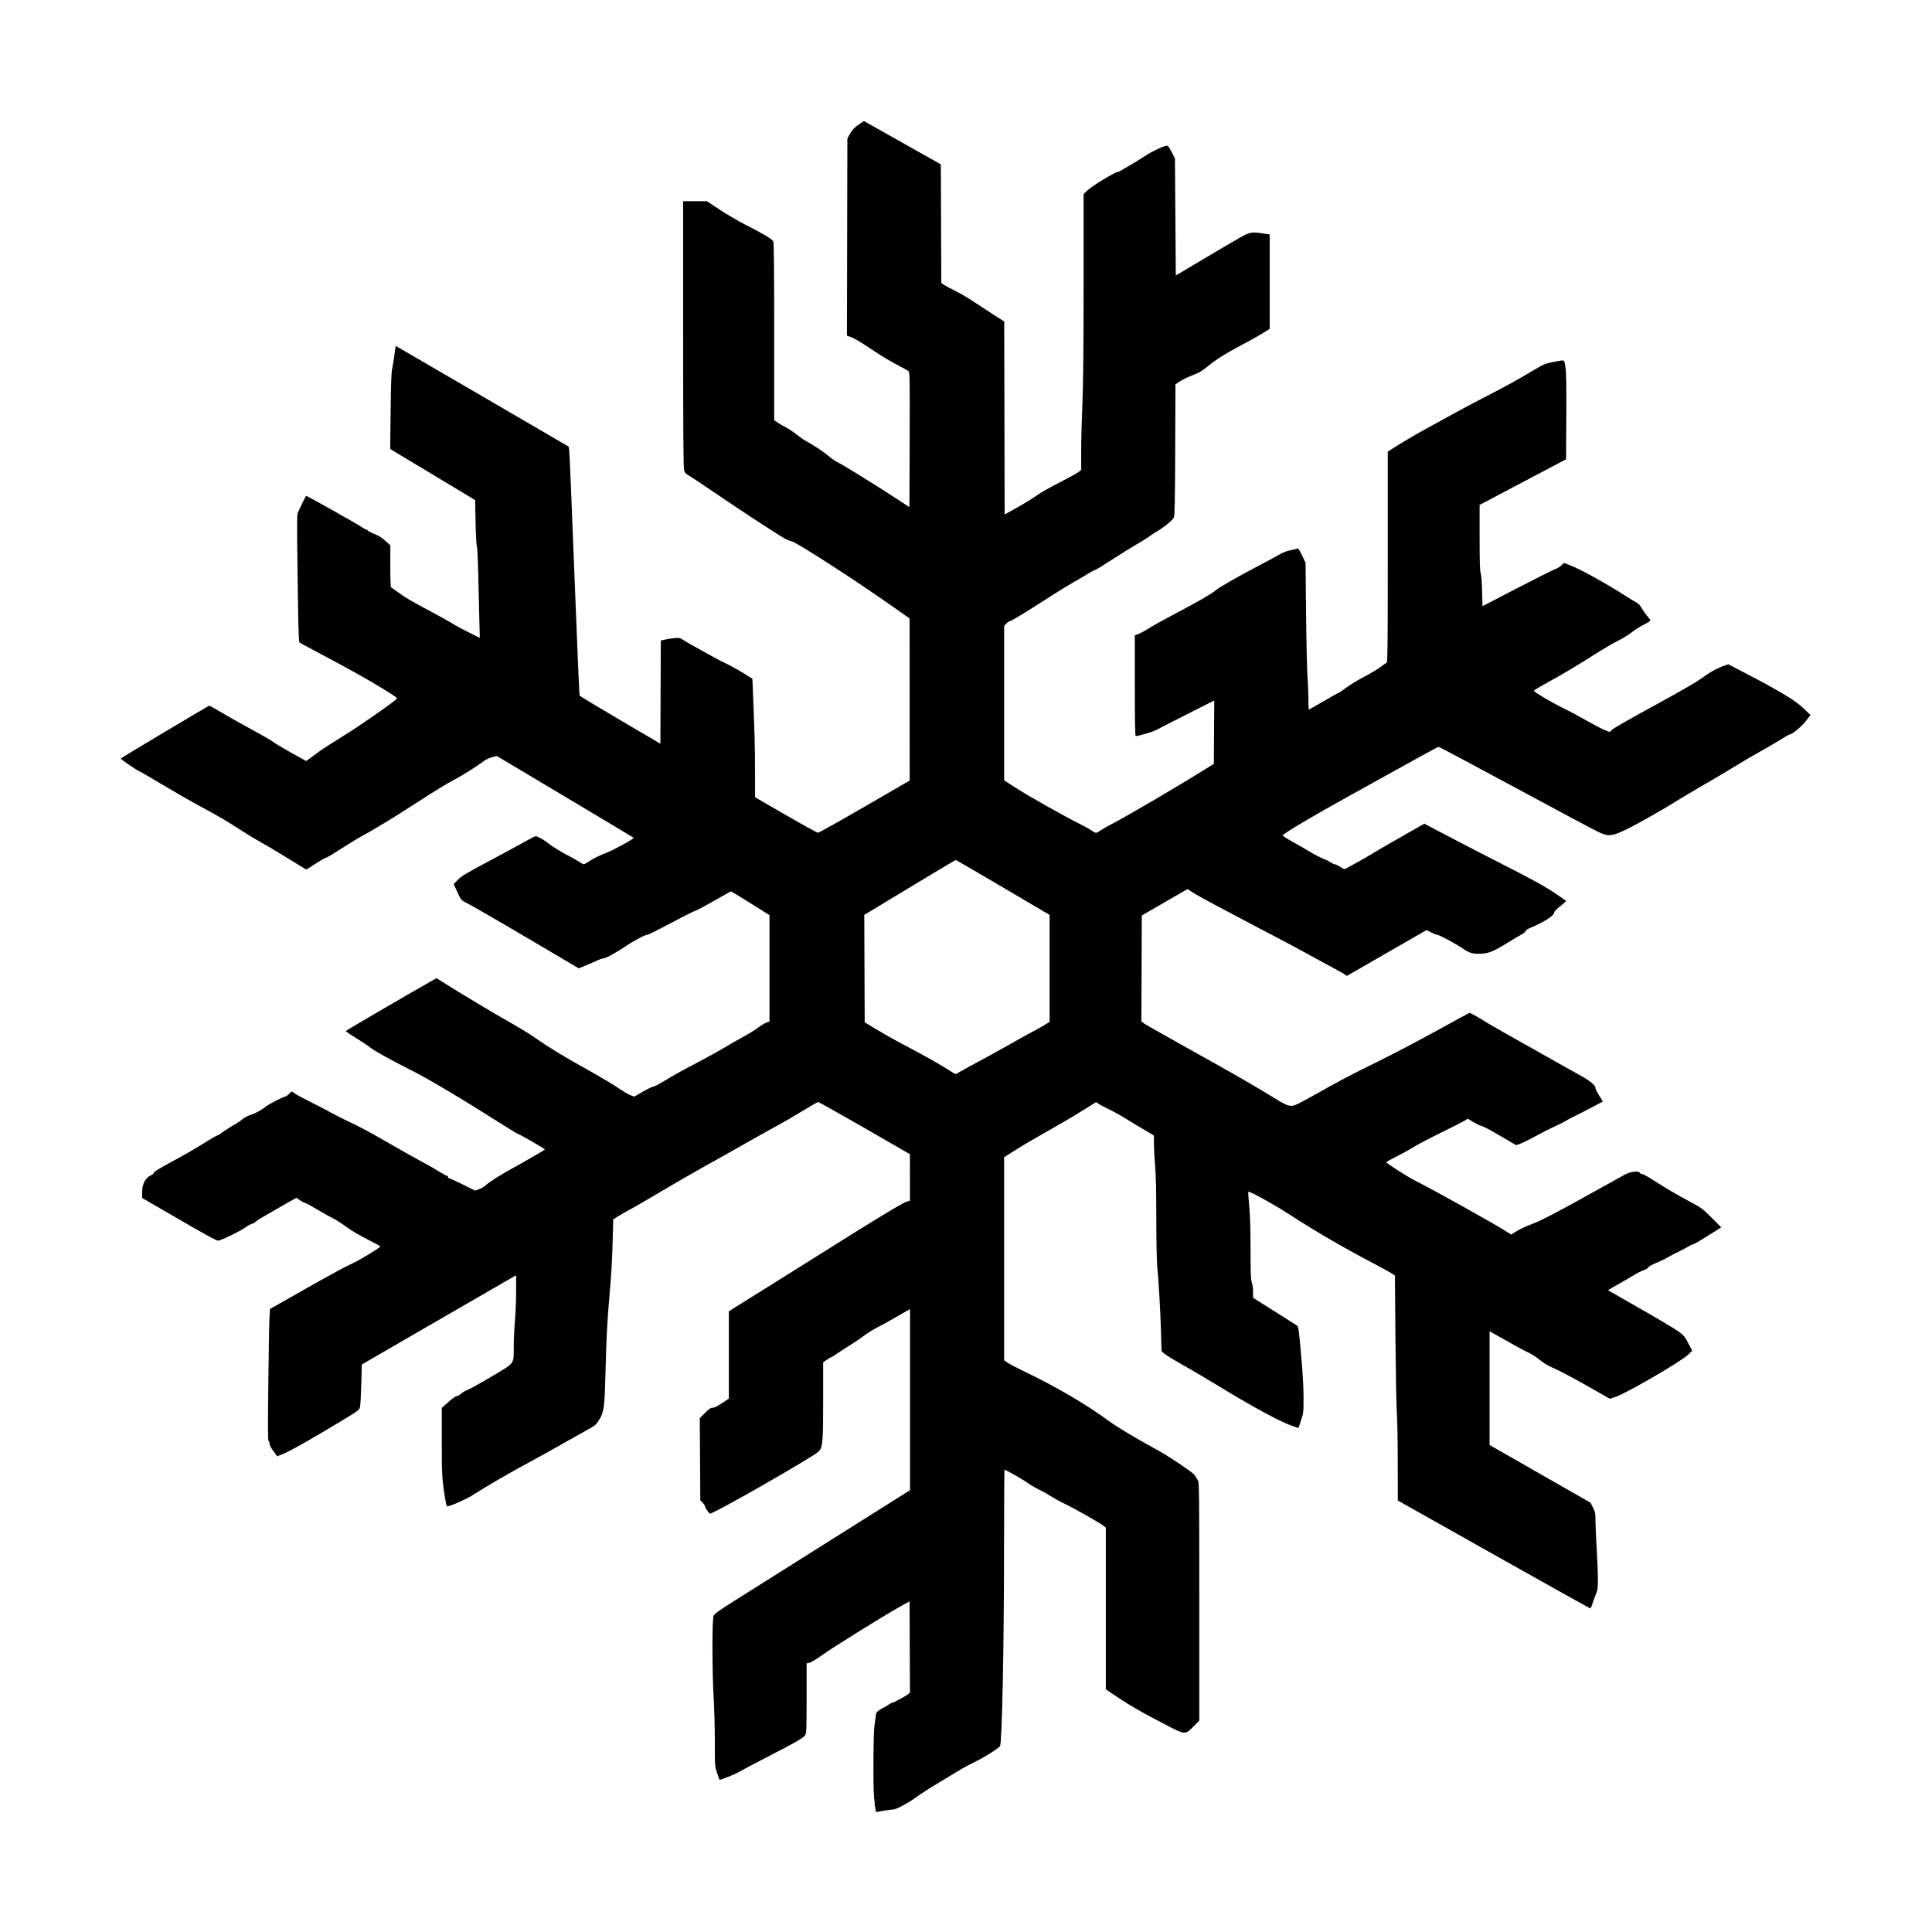 <!-- Generated by IcoMoon.io -->
<svg version="1.1" xmlns="http://www.w3.org/2000/svg" width="32" height="32" viewBox="0 0 32 32">
<title>frost</title>
<path d="M14.489 29.864c-0.018-0.11-0.023-0.235-0.022-0.654 0-0.285 0.007-0.561 0.015-0.614s0.017-0.127 0.022-0.166c0.007-0.065 0.012-0.073 0.074-0.113 0.036-0.024 0.071-0.043 0.076-0.043s0.030-0.015 0.055-0.034c0.025-0.019 0.052-0.034 0.061-0.034 0.023 0 0.219-0.104 0.264-0.14l0.038-0.031-0.007-1.512-0.17 0.095c-0.27 0.151-1.096 0.665-1.279 0.796-0.092 0.066-0.187 0.124-0.212 0.128l-0.044 0.009v0.578c0 0.51-0.003 0.581-0.022 0.609-0.035 0.050-0.143 0.113-0.599 0.347-0.235 0.121-0.462 0.241-0.505 0.267-0.066 0.040-0.311 0.136-0.319 0.125-0.001-0.002-0.019-0.053-0.039-0.113-0.036-0.108-0.036-0.114-0.036-0.514-0-0.222-0.009-0.555-0.020-0.74-0.025-0.42-0.026-1.273-0.002-1.341 0.015-0.041 0.059-0.073 0.345-0.254 0.18-0.114 0.909-0.573 1.619-1.020l1.291-0.813v-2.998l-0.031 0.016c-0.017 0.009-0.117 0.066-0.223 0.128s-0.238 0.134-0.295 0.162c-0.057 0.028-0.158 0.092-0.225 0.142s-0.166 0.117-0.22 0.149c-0.054 0.032-0.143 0.090-0.198 0.128s-0.107 0.071-0.113 0.071c-0.007 0-0.040 0.019-0.073 0.042l-0.061 0.042v0.638c0 0.688-0.007 0.767-0.073 0.838-0.076 0.082-1.732 1.030-1.8 1.030-0.017 0-0.086-0.102-0.086-0.126 0-0.009-0.017-0.034-0.038-0.056l-0.038-0.039-0.008-1.36 0.086-0.086c0.068-0.068 0.094-0.086 0.127-0.086 0.028 0 0.079-0.025 0.155-0.076l0.113-0.076 0-1.445 0.106-0.068c0.058-0.037 0.316-0.198 0.572-0.357s0.675-0.422 0.932-0.584c0.751-0.475 1.27-0.789 1.332-0.807l0.058-0.017-0.001-0.77-0.749-0.432c-0.412-0.237-0.758-0.431-0.77-0.431s-0.133 0.069-0.268 0.152c-0.135 0.083-0.314 0.187-0.397 0.231s-0.32 0.176-0.527 0.294c-0.207 0.118-0.525 0.297-0.706 0.397s-0.502 0.286-0.715 0.413c-0.212 0.126-0.44 0.259-0.507 0.294s-0.155 0.086-0.198 0.113l-0.077 0.048-0.009 0.344c-0.009 0.35-0.021 0.552-0.056 0.953-0.034 0.383-0.049 0.686-0.062 1.199-0.015 0.61-0.025 0.69-0.101 0.817-0.045 0.074-0.070 0.101-0.125 0.131-0.038 0.020-0.217 0.121-0.398 0.224s-0.409 0.23-0.507 0.283c-0.47 0.254-0.812 0.451-1.058 0.61-0.105 0.068-0.354 0.18-0.428 0.192-0.015 0.003-0.026-0.034-0.044-0.154-0.048-0.303-0.052-0.381-0.052-0.926l-0-0.549 0.074-0.067c0.102-0.092 0.152-0.129 0.178-0.129 0.012 0 0.042-0.018 0.067-0.040s0.079-0.053 0.12-0.069c0.041-0.016 0.22-0.116 0.398-0.222 0.38-0.227 0.354-0.192 0.355-0.485 0-0.105 0.009-0.298 0.020-0.43s0.020-0.355 0.020-0.497l0-0.257-0.038 0.020c-0.021 0.011-0.596 0.344-1.278 0.738l-1.24 0.718-0.009 0.327c-0.005 0.18-0.014 0.35-0.021 0.378-0.011 0.048-0.025 0.059-0.299 0.225-0.487 0.294-0.858 0.505-0.968 0.549l-0.105 0.042-0.063-0.086c-0.036-0.049-0.063-0.101-0.063-0.121s-0.007-0.039-0.016-0.045c-0.012-0.007-0.013-0.247-0.005-0.943 0.006-0.513 0.014-1.003 0.019-1.089l0.009-0.156 0.622-0.353c0.342-0.194 0.672-0.373 0.733-0.397 0.095-0.038 0.473-0.267 0.473-0.287 0-0.004-0.1-0.058-0.222-0.12-0.137-0.070-0.272-0.15-0.353-0.211-0.072-0.054-0.176-0.12-0.233-0.147s-0.169-0.090-0.25-0.14c-0.081-0.050-0.164-0.095-0.184-0.1s-0.062-0.026-0.093-0.048l-0.056-0.039-0.199 0.113c-0.346 0.197-0.444 0.255-0.473 0.282-0.015 0.014-0.049 0.033-0.075 0.041s-0.071 0.034-0.099 0.056c-0.065 0.051-0.402 0.215-0.449 0.219-0.024 0.002-0.228-0.109-0.647-0.353l-0.613-0.355v-0.093c0-0.141 0.055-0.244 0.152-0.285 0.022-0.009 0.040-0.026 0.040-0.039 0-0.015 0.105-0.079 0.315-0.192 0.173-0.093 0.406-0.227 0.517-0.298s0.21-0.128 0.221-0.128c0.010 0 0.041-0.018 0.068-0.040 0.048-0.038 0.184-0.124 0.26-0.165 0.020-0.011 0.061-0.040 0.090-0.065s0.092-0.058 0.14-0.073c0.077-0.024 0.169-0.075 0.265-0.149 0.043-0.033 0.282-0.153 0.304-0.153 0.009 0 0.037-0.019 0.061-0.043l0.044-0.043 0.059 0.040c0.033 0.022 0.143 0.081 0.244 0.131s0.253 0.129 0.336 0.175c0.083 0.046 0.219 0.115 0.301 0.153 0.18 0.082 0.346 0.172 0.752 0.406 0.167 0.096 0.371 0.211 0.453 0.254s0.209 0.116 0.281 0.16c0.072 0.044 0.139 0.081 0.148 0.081s0.017 0.009 0.017 0.021c0 0.011 0.009 0.021 0.021 0.021s0.112 0.045 0.223 0.101l0.202 0.101 0.064-0.022c0.035-0.012 0.082-0.038 0.103-0.058 0.059-0.055 0.225-0.163 0.415-0.268 0.289-0.16 0.575-0.326 0.575-0.333 0-0.011-0.4-0.243-0.431-0.25-0.015-0.003-0.163-0.093-0.329-0.198-0.622-0.396-1.185-0.73-1.449-0.862-0.316-0.158-0.622-0.327-0.677-0.374-0.031-0.027-0.138-0.098-0.236-0.158s-0.178-0.114-0.176-0.12c0.003-0.008 1.042-0.615 1.431-0.835l0.072-0.041 0.161 0.102c0.271 0.171 0.833 0.506 1.085 0.648 0.131 0.074 0.307 0.182 0.39 0.24 0.219 0.153 0.447 0.293 0.772 0.474 0.33 0.185 0.52 0.298 0.655 0.39 0.053 0.036 0.123 0.075 0.155 0.087l0.059 0.021 0.142-0.082c0.078-0.045 0.154-0.082 0.168-0.082s0.081-0.033 0.148-0.073c0.222-0.133 0.311-0.183 0.588-0.328 0.151-0.079 0.355-0.192 0.455-0.252s0.243-0.142 0.32-0.183c0.077-0.041 0.179-0.105 0.227-0.141s0.111-0.075 0.139-0.084l0.051-0.018v-1.763l-0.313-0.196c-0.172-0.108-0.318-0.196-0.324-0.196s-0.135 0.071-0.286 0.158c-0.151 0.087-0.285 0.158-0.296 0.158s-0.19 0.089-0.396 0.199c-0.206 0.109-0.385 0.199-0.396 0.199-0.044 0-0.227 0.096-0.379 0.199-0.162 0.11-0.33 0.199-0.374 0.199-0.014 0-0.044 0.010-0.068 0.022s-0.107 0.049-0.185 0.081l-0.142 0.059-0.701-0.414c-0.666-0.393-1.073-0.628-1.195-0.69-0.049-0.025-0.062-0.043-0.115-0.16l-0.060-0.132 0.060-0.062c0.074-0.076 0.117-0.101 0.643-0.382 0.23-0.123 0.467-0.252 0.527-0.286s0.117-0.063 0.127-0.063c0.031 0 0.146 0.064 0.208 0.116 0.064 0.054 0.238 0.159 0.374 0.228 0.047 0.024 0.111 0.060 0.142 0.082s0.064 0.039 0.073 0.039c0.009 0 0.041-0.018 0.073-0.039 0.075-0.051 0.174-0.101 0.306-0.153 0.133-0.053 0.461-0.234 0.447-0.247-0.006-0.005-0.518-0.312-1.139-0.682l-1.128-0.673-0.076 0.020c-0.042 0.011-0.098 0.036-0.125 0.056-0.148 0.109-0.385 0.257-0.523 0.328-0.086 0.044-0.351 0.206-0.588 0.361-0.385 0.25-0.673 0.426-0.984 0.598-0.055 0.031-0.193 0.116-0.305 0.189s-0.215 0.134-0.227 0.134c-0.013 0-0.072 0.033-0.133 0.073s-0.13 0.084-0.153 0.098l-0.043 0.024-0.348-0.213c-0.191-0.117-0.381-0.229-0.422-0.25s-0.167-0.097-0.281-0.17c-0.283-0.182-0.396-0.248-0.713-0.419-0.151-0.081-0.428-0.24-0.616-0.353s-0.365-0.215-0.392-0.227c-0.051-0.023-0.3-0.195-0.3-0.207 0-0.006 1.438-0.864 1.465-0.874 0.006-0.002 0.103 0.051 0.215 0.118s0.333 0.191 0.492 0.277c0.158 0.085 0.319 0.178 0.356 0.206s0.175 0.11 0.306 0.183l0.238 0.132 0.072-0.051c0.040-0.028 0.106-0.077 0.146-0.108s0.219-0.146 0.397-0.256c0.261-0.161 0.762-0.508 0.879-0.609 0.022-0.019 0.005-0.032-0.212-0.167-0.246-0.152-0.613-0.357-1.093-0.61-0.154-0.081-0.288-0.153-0.297-0.16-0.012-0.009-0.018-0.138-0.024-0.454-0.019-1.127-0.023-1.66-0.011-1.687 0.051-0.114 0.135-0.285 0.142-0.29 0.010-0.006 0.891 0.49 0.942 0.53 0.018 0.014 0.040 0.026 0.050 0.026s0.024 0.009 0.033 0.020c0.009 0.011 0.059 0.037 0.111 0.057 0.064 0.025 0.122 0.061 0.177 0.112l0.082 0.074v0.347c0 0.265 0.004 0.348 0.017 0.354 0.009 0.004 0.060 0.039 0.113 0.078 0.117 0.087 0.194 0.132 0.562 0.329 0.158 0.085 0.315 0.172 0.348 0.194s0.146 0.083 0.251 0.136l0.191 0.095-0.007-0.271c-0.004-0.149-0.012-0.487-0.018-0.751-0.006-0.277-0.017-0.488-0.024-0.5s-0.017-0.179-0.021-0.39l-0.007-0.37-1.407-0.846 0.007-0.625c0.005-0.483 0.012-0.645 0.027-0.714 0.011-0.049 0.028-0.152 0.037-0.229s0.019-0.14 0.020-0.14c0.002 0 0.647 0.375 1.434 0.834l1.43 0.834 0.010 0.060c0.005 0.033 0.044 0.957 0.086 2.053s0.081 2.001 0.086 2.011c0.005 0.009 0.309 0.193 0.674 0.407l0.664 0.39 0.007-1.709 0.072-0.016c0.040-0.009 0.11-0.019 0.157-0.024 0.076-0.007 0.092-0.004 0.137 0.027 0.028 0.019 0.095 0.058 0.147 0.087s0.185 0.102 0.295 0.164c0.109 0.062 0.239 0.129 0.288 0.151s0.164 0.085 0.255 0.141l0.166 0.103 0.009 0.22c0.027 0.658 0.035 0.959 0.035 1.331l0 0.412 0.509 0.294c0.28 0.162 0.52 0.294 0.534 0.294s0.36-0.194 0.771-0.432l0.747-0.432-0.001-2.685-0.262-0.185c-0.65-0.458-1.639-1.096-1.699-1.096-0.026 0-0.086-0.029-0.166-0.078-0.305-0.191-0.664-0.427-1.070-0.703-0.241-0.164-0.457-0.307-0.48-0.319-0.029-0.015-0.047-0.038-0.058-0.075-0.012-0.040-0.016-0.605-0.016-2.255v-2.201h0.393l0.213 0.141c0.117 0.078 0.308 0.189 0.424 0.248 0.298 0.151 0.446 0.24 0.463 0.278 0.010 0.023 0.015 0.475 0.015 1.497v1.465l0.058 0.039c0.032 0.022 0.092 0.056 0.134 0.077s0.122 0.074 0.178 0.119c0.057 0.045 0.134 0.097 0.171 0.117 0.109 0.058 0.28 0.172 0.377 0.253 0.049 0.041 0.107 0.081 0.13 0.089 0.047 0.016 0.675 0.405 0.986 0.61l0.206 0.135 0.004-1.118c0.003-1.053 0.002-1.119-0.021-1.137-0.013-0.010-0.098-0.056-0.188-0.103s-0.254-0.144-0.363-0.217c-0.25-0.167-0.349-0.226-0.415-0.247l-0.052-0.017 0.007-3.265 0.036-0.068c0.040-0.075 0.081-0.118 0.176-0.181l0.062-0.042 1.274 0.717 0.004 0.982 0.004 0.982 0.041 0.029c0.022 0.016 0.107 0.062 0.189 0.102s0.225 0.125 0.319 0.188c0.094 0.063 0.243 0.161 0.332 0.218l0.161 0.102 0.007 3.197 0.214-0.12c0.118-0.066 0.262-0.155 0.321-0.198s0.229-0.139 0.377-0.214c0.148-0.075 0.289-0.152 0.313-0.172l0.043-0.036 0-0.317c0-0.175 0.009-0.53 0.020-0.79 0.014-0.339 0.020-0.895 0.020-1.967l0-1.494 0.058-0.056c0.080-0.076 0.437-0.295 0.51-0.312 0.023-0.005 0.050-0.018 0.062-0.027s0.064-0.040 0.116-0.069c0.053-0.028 0.17-0.1 0.261-0.16 0.144-0.094 0.322-0.177 0.382-0.177 0.008 0 0.040 0.048 0.070 0.106l0.054 0.106 0.014 1.938 0.454-0.27c0.25-0.149 0.523-0.309 0.607-0.356 0.17-0.095 0.192-0.099 0.388-0.070l0.106 0.016v1.564l-0.031 0.020c-0.123 0.078-0.236 0.142-0.44 0.251-0.269 0.143-0.414 0.234-0.549 0.345-0.105 0.086-0.153 0.114-0.291 0.166-0.051 0.019-0.129 0.058-0.172 0.086l-0.078 0.051-0.004 1.082c-0.003 0.851-0.008 1.091-0.022 1.123-0.019 0.044-0.171 0.169-0.283 0.232-0.038 0.021-0.092 0.057-0.121 0.080s-0.126 0.083-0.216 0.135c-0.090 0.052-0.277 0.168-0.415 0.258s-0.259 0.164-0.269 0.164c-0.010 0-0.056 0.024-0.102 0.053s-0.157 0.095-0.248 0.146c-0.090 0.051-0.275 0.164-0.411 0.252-0.367 0.238-0.629 0.398-0.652 0.398-0.011 0-0.037 0.017-0.057 0.038l-0.037 0.038 0 2.56 0.161 0.104c0.24 0.156 0.793 0.468 1.113 0.629 0.064 0.032 0.142 0.076 0.174 0.098s0.064 0.039 0.073 0.039c0.009 0 0.041-0.017 0.073-0.039s0.125-0.075 0.208-0.118c0.288-0.152 1.122-0.642 1.534-0.901l0.137-0.086 0.007-1.048-0.449 0.226c-0.247 0.125-0.477 0.242-0.51 0.261-0.052 0.029-0.296 0.102-0.342 0.102-0.010 0-0.015-0.252-0.015-0.835v-0.835l0.051-0.017c0.028-0.009 0.113-0.055 0.188-0.102s0.274-0.157 0.442-0.245c0.341-0.178 0.591-0.323 0.655-0.378 0.058-0.050 0.365-0.226 0.712-0.408 0.159-0.083 0.321-0.171 0.361-0.195 0.043-0.026 0.109-0.052 0.164-0.062 0.050-0.010 0.102-0.022 0.115-0.027 0.020-0.008 0.034 0.012 0.082 0.112l0.058 0.121 0.009 0.863c0.005 0.475 0.016 0.934 0.023 1.021s0.014 0.245 0.015 0.353c0 0.107 0.004 0.195 0.008 0.195s0.113-0.062 0.241-0.137c0.129-0.075 0.239-0.137 0.246-0.137s0.066-0.040 0.132-0.089c0.066-0.049 0.197-0.129 0.292-0.178s0.215-0.12 0.267-0.159c0.052-0.039 0.103-0.074 0.112-0.077 0.014-0.005 0.017-0.368 0.017-1.751v-1.744l0.106-0.068c0.154-0.098 0.382-0.232 0.579-0.339 0.094-0.051 0.285-0.156 0.425-0.233s0.383-0.206 0.541-0.287c0.31-0.159 0.515-0.273 0.754-0.416 0.183-0.11 0.211-0.121 0.38-0.151 0.153-0.027 0.137-0.040 0.161 0.122 0.010 0.068 0.014 0.336 0.011 0.8l-0.004 0.698-1.432 0.756v0.544c0 0.398 0.005 0.554 0.017 0.582 0.010 0.023 0.020 0.139 0.024 0.295l0.007 0.256 0.569-0.295c0.313-0.162 0.596-0.304 0.63-0.316s0.082-0.040 0.106-0.063l0.044-0.042 0.1 0.038c0.173 0.066 0.57 0.285 0.927 0.512 0.078 0.050 0.161 0.1 0.184 0.112s0.055 0.047 0.073 0.080c0.017 0.032 0.055 0.088 0.084 0.123s0.058 0.072 0.063 0.081c0.007 0.011-0.030 0.037-0.111 0.078-0.066 0.034-0.154 0.089-0.196 0.124s-0.143 0.097-0.226 0.14c-0.083 0.042-0.209 0.114-0.281 0.159-0.395 0.251-0.581 0.363-0.822 0.496-0.147 0.081-0.276 0.156-0.286 0.165-0.015 0.014 0.016 0.037 0.17 0.129 0.104 0.061 0.251 0.141 0.327 0.177s0.243 0.125 0.371 0.198c0.128 0.073 0.266 0.145 0.307 0.16l0.075 0.028 0.042-0.041c0.023-0.022 0.338-0.202 0.698-0.398 0.415-0.226 0.699-0.39 0.774-0.446 0.129-0.097 0.263-0.172 0.376-0.211l0.074-0.025 0.206 0.107c0.641 0.333 0.902 0.489 1.041 0.623l0.113 0.11-0.075 0.098c-0.068 0.090-0.231 0.224-0.27 0.224-0.008 0-0.077 0.039-0.153 0.087s-0.231 0.138-0.344 0.201c-0.113 0.063-0.292 0.168-0.397 0.233s-0.334 0.201-0.507 0.301c-0.173 0.1-0.367 0.215-0.432 0.256-0.167 0.108-0.635 0.376-0.792 0.455-0.308 0.155-0.361 0.164-0.523 0.092-0.057-0.025-0.676-0.355-1.376-0.733s-1.28-0.687-1.289-0.687-0.175 0.089-0.37 0.197c-0.195 0.108-0.694 0.384-1.108 0.614-0.615 0.34-1.031 0.587-1.107 0.655-0.006 0.005 0.071 0.055 0.171 0.11s0.215 0.121 0.254 0.146c0.081 0.051 0.241 0.133 0.289 0.148 0.018 0.005 0.054 0.025 0.081 0.043s0.059 0.033 0.071 0.033c0.013 0 0.053 0.019 0.090 0.043 0.067 0.043 0.068 0.043 0.109 0.018 0.023-0.014 0.107-0.060 0.187-0.103s0.173-0.097 0.206-0.119c0.033-0.022 0.246-0.146 0.474-0.276l0.415-0.236 0.469 0.246c0.258 0.135 0.617 0.32 0.798 0.412 0.483 0.244 0.734 0.382 0.911 0.502 0.087 0.059 0.162 0.111 0.168 0.116s-0.036 0.045-0.093 0.089c-0.059 0.046-0.102 0.091-0.102 0.105 0 0.053-0.161 0.157-0.402 0.258-0.037 0.015-0.069 0.039-0.073 0.053s-0.038 0.041-0.078 0.062c-0.039 0.021-0.134 0.076-0.21 0.124-0.246 0.153-0.334 0.188-0.48 0.188-0.119 0-0.164-0.015-0.285-0.097-0.125-0.083-0.379-0.218-0.412-0.219-0.014-0-0.059-0.018-0.1-0.039l-0.074-0.038-1.319 0.759-0.034-0.024c-0.019-0.013-0.090-0.053-0.158-0.089s-0.271-0.147-0.452-0.246c-0.181-0.1-0.44-0.239-0.575-0.308s-0.324-0.169-0.418-0.22c-0.094-0.051-0.309-0.164-0.478-0.252s-0.355-0.191-0.415-0.229l-0.109-0.070-0.050 0.028c-0.028 0.016-0.198 0.114-0.379 0.219l-0.329 0.191-0.007 1.756 0.058 0.040c0.032 0.022 0.363 0.209 0.736 0.417 0.693 0.385 1.128 0.635 1.415 0.814 0.196 0.122 0.247 0.14 0.328 0.116 0.032-0.009 0.175-0.084 0.319-0.165 0.425-0.241 0.607-0.337 1.062-0.56 0.237-0.116 0.671-0.344 0.963-0.505s0.54-0.296 0.55-0.3c0.010-0.004 0.092 0.038 0.181 0.094s0.255 0.153 0.368 0.216c0.113 0.063 0.403 0.226 0.644 0.363s0.522 0.294 0.623 0.35c0.183 0.1 0.274 0.174 0.274 0.221 0 0.013 0.027 0.069 0.061 0.124l0.061 0.099-0.16 0.086c-0.088 0.047-0.216 0.113-0.285 0.146s-0.149 0.075-0.178 0.094c-0.029 0.018-0.109 0.058-0.176 0.088s-0.209 0.102-0.315 0.16c-0.105 0.058-0.221 0.115-0.257 0.127l-0.066 0.022-0.222-0.13c-0.247-0.144-0.315-0.18-0.366-0.192-0.019-0.005-0.074-0.033-0.123-0.062l-0.089-0.054-0.041 0.027c-0.023 0.015-0.203 0.107-0.401 0.204s-0.401 0.204-0.452 0.237c-0.051 0.033-0.174 0.102-0.274 0.152s-0.181 0.095-0.181 0.101c0 0.017 0.355 0.244 0.472 0.302 0.266 0.132 1.322 0.72 1.511 0.842l0.086 0.055 0.052-0.034c0.082-0.054 0.163-0.093 0.329-0.156 0.106-0.040 0.35-0.166 0.771-0.399 0.339-0.187 0.639-0.354 0.667-0.37 0.094-0.057 0.146-0.076 0.221-0.083 0.059-0.005 0.076-0.002 0.086 0.016 0.007 0.012 0.025 0.022 0.040 0.022s0.093 0.042 0.174 0.094c0.224 0.144 0.411 0.253 0.626 0.368 0.186 0.099 0.204 0.113 0.354 0.263l0.158 0.159-0.212 0.134c-0.116 0.074-0.229 0.14-0.251 0.146s-0.063 0.026-0.093 0.044c-0.030 0.018-0.103 0.056-0.163 0.085s-0.137 0.069-0.171 0.090c-0.034 0.021-0.118 0.062-0.188 0.091s-0.128 0.062-0.132 0.074c-0.003 0.012-0.036 0.032-0.073 0.045s-0.104 0.046-0.149 0.074c-0.045 0.028-0.164 0.097-0.264 0.153s-0.18 0.104-0.178 0.106c0.002 0.002 0.245 0.141 0.538 0.308s0.578 0.337 0.632 0.377c0.087 0.065 0.104 0.086 0.16 0.195l0.063 0.122-0.065 0.063c-0.116 0.113-1.018 0.638-1.202 0.7l-0.096 0.032-0.397-0.225c-0.219-0.124-0.457-0.25-0.529-0.28-0.093-0.038-0.161-0.079-0.232-0.136-0.055-0.045-0.139-0.1-0.186-0.121-0.072-0.032-0.297-0.156-0.591-0.324l-0.058-0.033 0 1.885 1.672 0.955 0.041 0.081c0.037 0.073 0.041 0.094 0.041 0.215 0 0.074 0.009 0.282 0.020 0.463s0.020 0.407 0.020 0.502c0 0.16-0.003 0.182-0.040 0.274-0.022 0.055-0.048 0.127-0.057 0.159-0.010 0.034-0.025 0.057-0.034 0.055s-0.73-0.405-1.6-0.894l-1.583-0.891-0.001-0.63c-0-0.347-0.007-0.716-0.015-0.822s-0.018-0.66-0.023-1.233l-0.009-1.041-0.055-0.036c-0.030-0.020-0.175-0.1-0.322-0.177-0.519-0.274-0.903-0.498-1.401-0.818-0.262-0.168-0.634-0.372-0.65-0.356-0.004 0.004 0.003 0.112 0.015 0.24 0.015 0.163 0.022 0.38 0.022 0.718 0 0.397 0.004 0.496 0.021 0.544 0.011 0.032 0.021 0.102 0.021 0.156l0 0.098 0.353 0.222c0.194 0.122 0.364 0.23 0.377 0.24 0.021 0.015 0.030 0.082 0.065 0.477 0.027 0.301 0.041 0.546 0.041 0.712 0 0.246-0.001 0.257-0.042 0.379l-0.042 0.126-0.115-0.039c-0.188-0.064-0.66-0.32-1.212-0.658-0.17-0.104-0.428-0.257-0.575-0.339s-0.289-0.17-0.317-0.193l-0.049-0.042-0.010-0.339c-0.009-0.335-0.037-0.806-0.063-1.086-0.007-0.079-0.014-0.427-0.014-0.774-0-0.435-0.006-0.707-0.020-0.877-0.011-0.136-0.020-0.303-0.020-0.372l-0-0.125-0.065-0.041c-0.036-0.022-0.102-0.061-0.147-0.086s-0.156-0.092-0.246-0.148c-0.090-0.056-0.216-0.127-0.281-0.157s-0.14-0.070-0.168-0.088l-0.051-0.033-0.196 0.123c-0.108 0.068-0.285 0.174-0.395 0.236-0.467 0.265-0.592 0.338-0.757 0.443l-0.175 0.111v3.363l0.058 0.040c0.032 0.022 0.154 0.086 0.271 0.142 0.534 0.256 1.026 0.544 1.408 0.824 0.142 0.104 0.43 0.277 0.77 0.462 0.162 0.088 0.328 0.194 0.576 0.37 0.038 0.027 0.077 0.065 0.088 0.085s0.029 0.051 0.041 0.068c0.019 0.027 0.021 0.235 0.021 2.004v1.973l-0.099 0.1c-0.133 0.134-0.136 0.134-0.425-0.015-0.442-0.227-0.668-0.359-0.959-0.56l-0.065-0.045-0-1.339-0-1.338-0.044-0.034c-0.072-0.055-0.5-0.296-0.64-0.362-0.071-0.033-0.164-0.084-0.206-0.112s-0.134-0.081-0.206-0.116c-0.072-0.036-0.161-0.088-0.199-0.116-0.062-0.047-0.364-0.22-0.383-0.22-0.004 0-0.008 0.578-0.008 1.284 0 1.632-0.033 3.257-0.067 3.297-0.040 0.046-0.265 0.187-0.413 0.258-0.079 0.038-0.184 0.094-0.233 0.124s-0.211 0.128-0.36 0.217c-0.149 0.089-0.313 0.195-0.366 0.234-0.132 0.1-0.347 0.216-0.402 0.216-0.024 0-0.096 0.009-0.161 0.021s-0.117 0.021-0.118 0.021c-0.001 0-0.012-0.061-0.024-0.136zM15.923 17.74c0.047-0.029 0.169-0.096 0.27-0.149s0.314-0.17 0.473-0.26c0.158-0.090 0.355-0.2 0.438-0.244s0.18-0.098 0.216-0.121l0.065-0.041v-1.771l-0.772-0.455c-0.424-0.25-0.777-0.455-0.783-0.455s-0.349 0.205-0.763 0.455l-0.752 0.455 0.007 1.778 0.189 0.115c0.104 0.063 0.307 0.178 0.452 0.254 0.349 0.184 0.593 0.321 0.736 0.413 0.064 0.041 0.121 0.076 0.127 0.076s0.049-0.022 0.096-0.051z"></path>
</svg>
